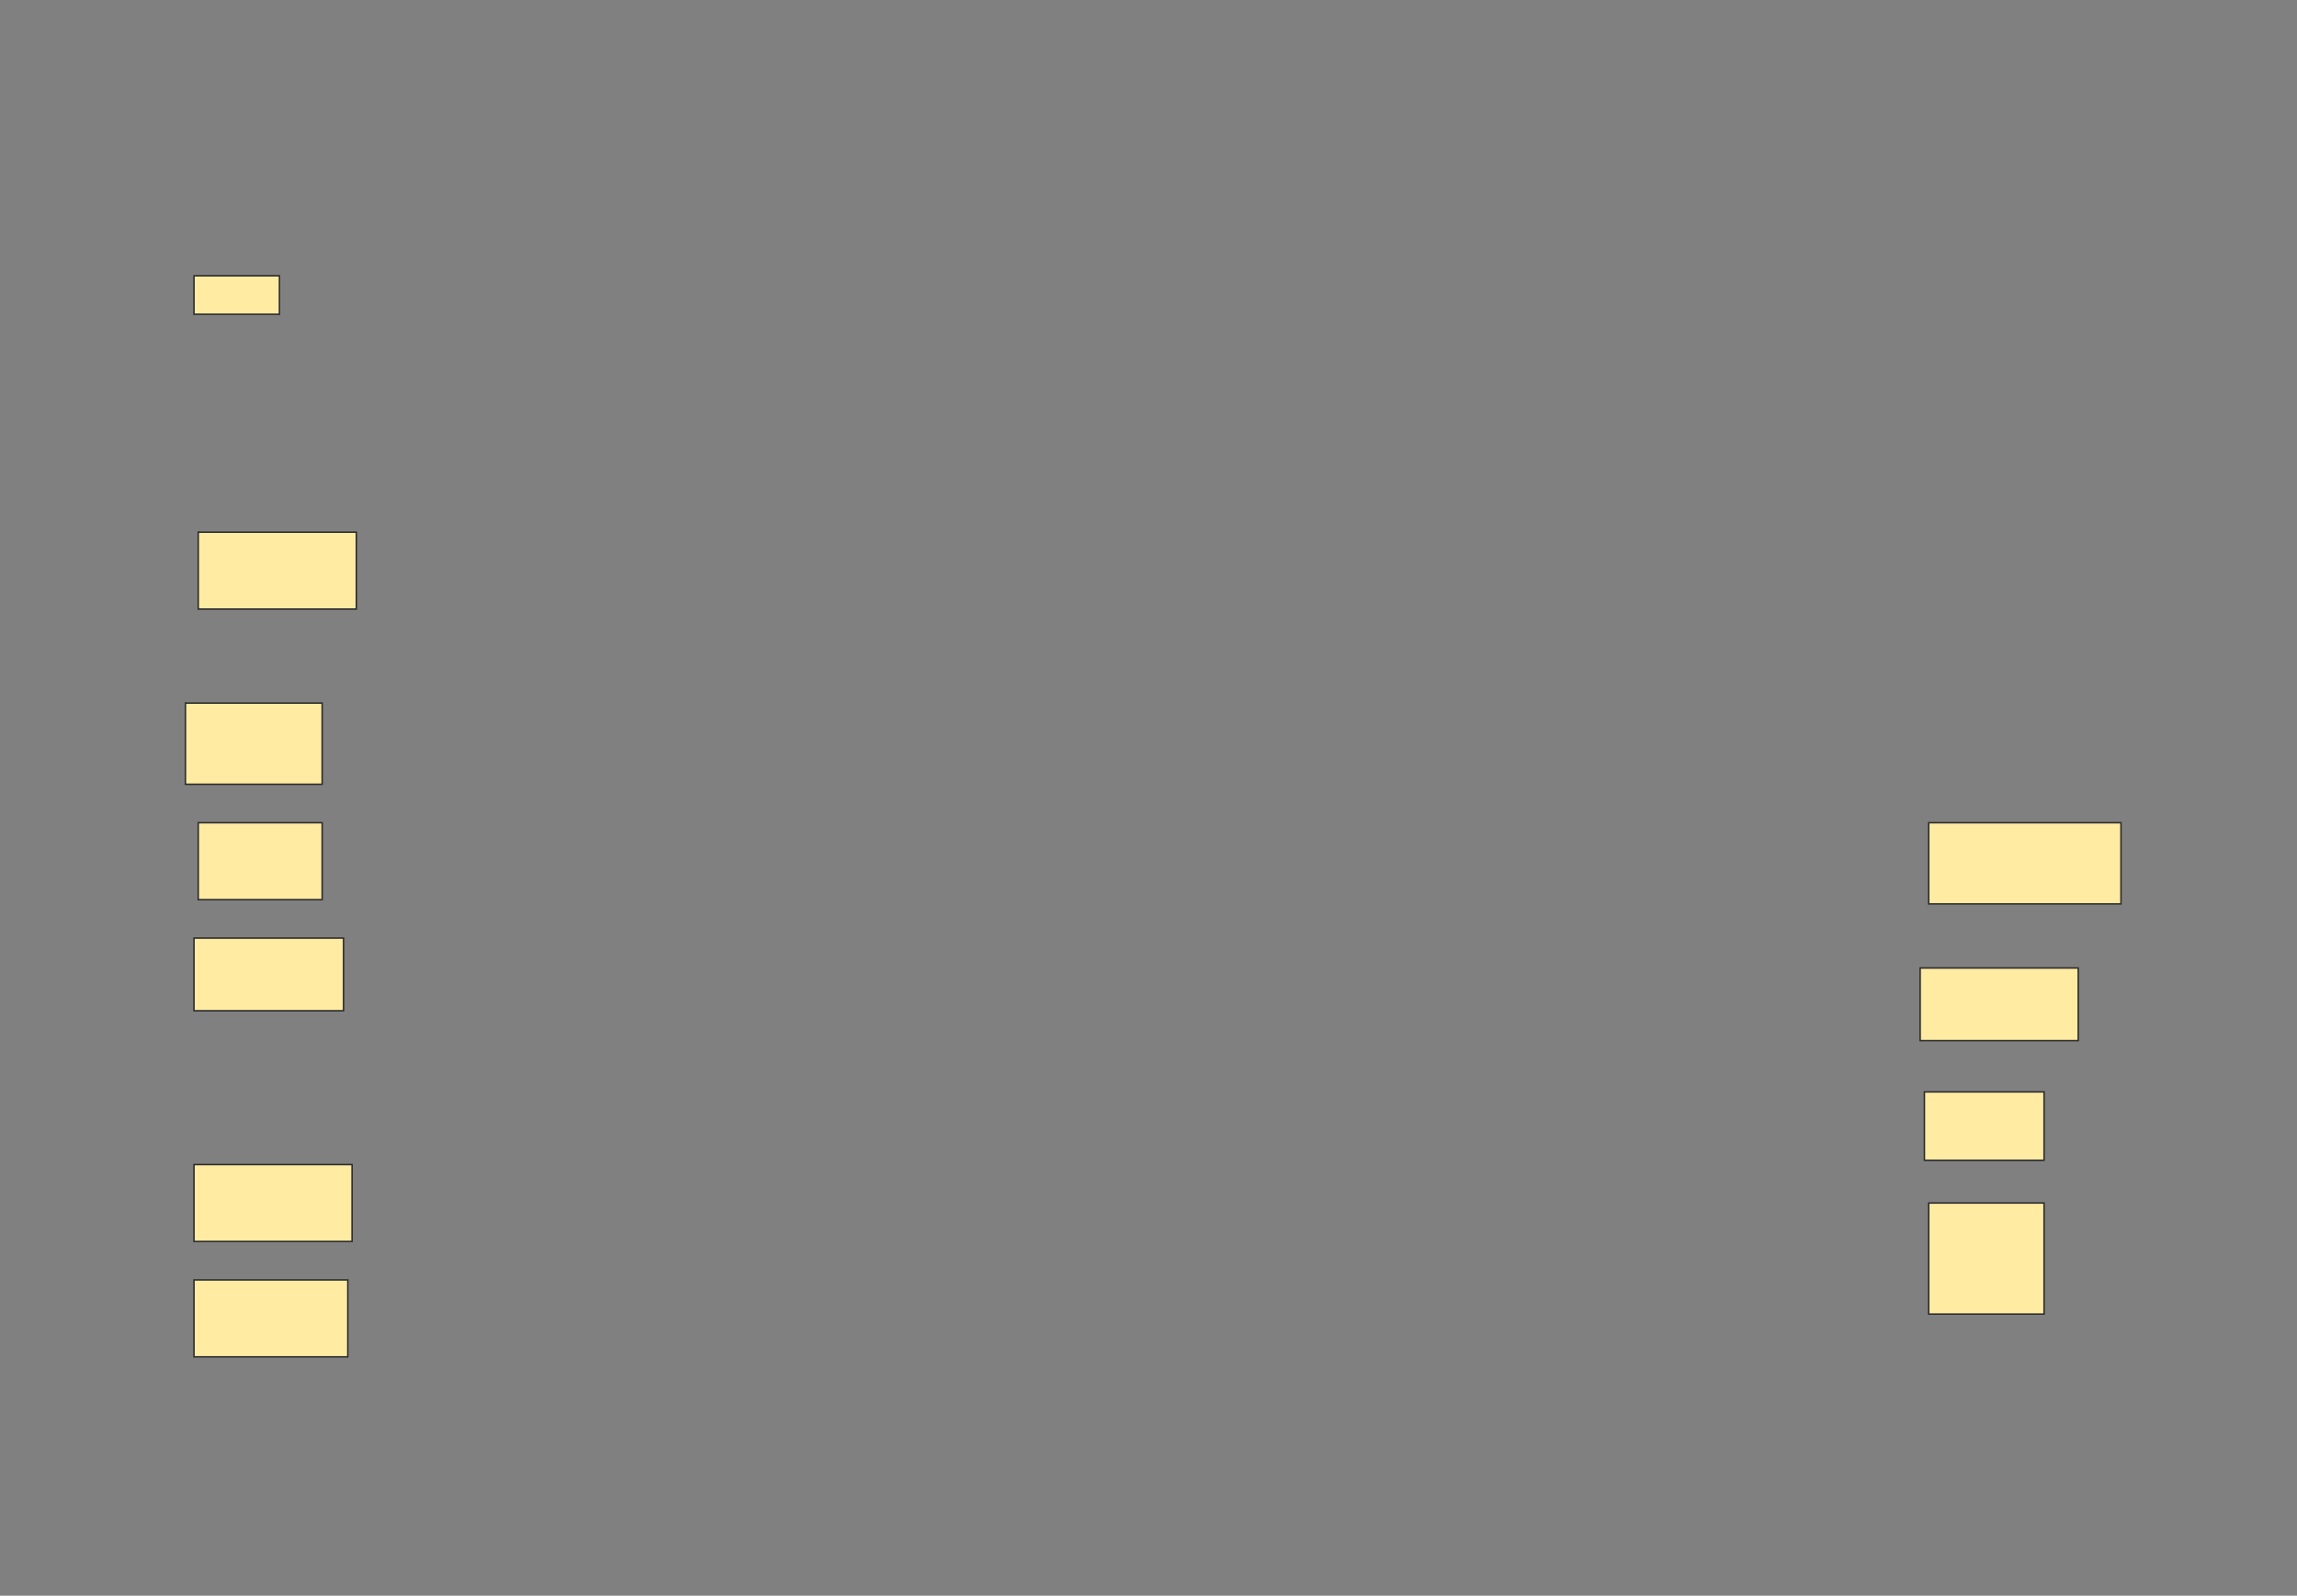 <svg height="1067" width="1536" xmlns="http://www.w3.org/2000/svg">
 <rect width="100%" height="100%" fill="#808080" stroke="none"/>
 <!-- Created with Image Occlusion Enhanced -->
 <g>
  <title>Labels</title>
 </g>
 <g>
  <title>Masks</title>
  
  <rect fill="#FFEBA2" height="25.714" id="1fc8d397380d4a72a77ce9c07c499e9f-ao-2" stroke="#2D2D2D" width="57.143" x="129.714" y="184.429"/>
  <rect fill="#FFEBA2" height="51.429" id="1fc8d397380d4a72a77ce9c07c499e9f-ao-3" stroke="#2D2D2D" width="105.714" x="132.571" y="355.857"/>
  <rect fill="#FFEBA2" height="54.286" id="1fc8d397380d4a72a77ce9c07c499e9f-ao-4" stroke="#2D2D2D" width="91.429" x="124" y="470.143"/>
  <rect fill="#FFEBA2" height="54.286" id="1fc8d397380d4a72a77ce9c07c499e9f-ao-5" stroke="#2D2D2D" width="128.571" x="1289.714" y="550.143"/>
  <rect fill="#FFEBA2" height="51.429" id="1fc8d397380d4a72a77ce9c07c499e9f-ao-6" stroke="#2D2D2D" width="82.857" x="132.571" y="550.143"/>
  <rect fill="#FFEBA2" height="48.571" id="1fc8d397380d4a72a77ce9c07c499e9f-ao-7" stroke="#2D2D2D" width="105.714" x="1284" y="647.286"/>
  <rect fill="#FFEBA2" height="48.571" id="1fc8d397380d4a72a77ce9c07c499e9f-ao-8" stroke="#2D2D2D" width="100" x="129.714" y="627.286"/>
  <rect fill="#FFEBA2" height="45.714" id="1fc8d397380d4a72a77ce9c07c499e9f-ao-9" stroke="#2D2D2D" width="80" x="1286.857" y="730.143"/>
  <rect fill="#FFEBA2" height="51.429" id="1fc8d397380d4a72a77ce9c07c499e9f-ao-10" stroke="#2D2D2D" width="105.714" x="129.714" y="778.714"/>
  <rect fill="#FFEBA2" height="74.286" id="1fc8d397380d4a72a77ce9c07c499e9f-ao-11" stroke="#2D2D2D" width="77.143" x="1289.714" y="804.429"/>
  <rect fill="#FFEBA2" height="51.429" id="1fc8d397380d4a72a77ce9c07c499e9f-ao-12" stroke="#2D2D2D" width="102.857" x="129.714" y="855.857"/>
 </g>
</svg>